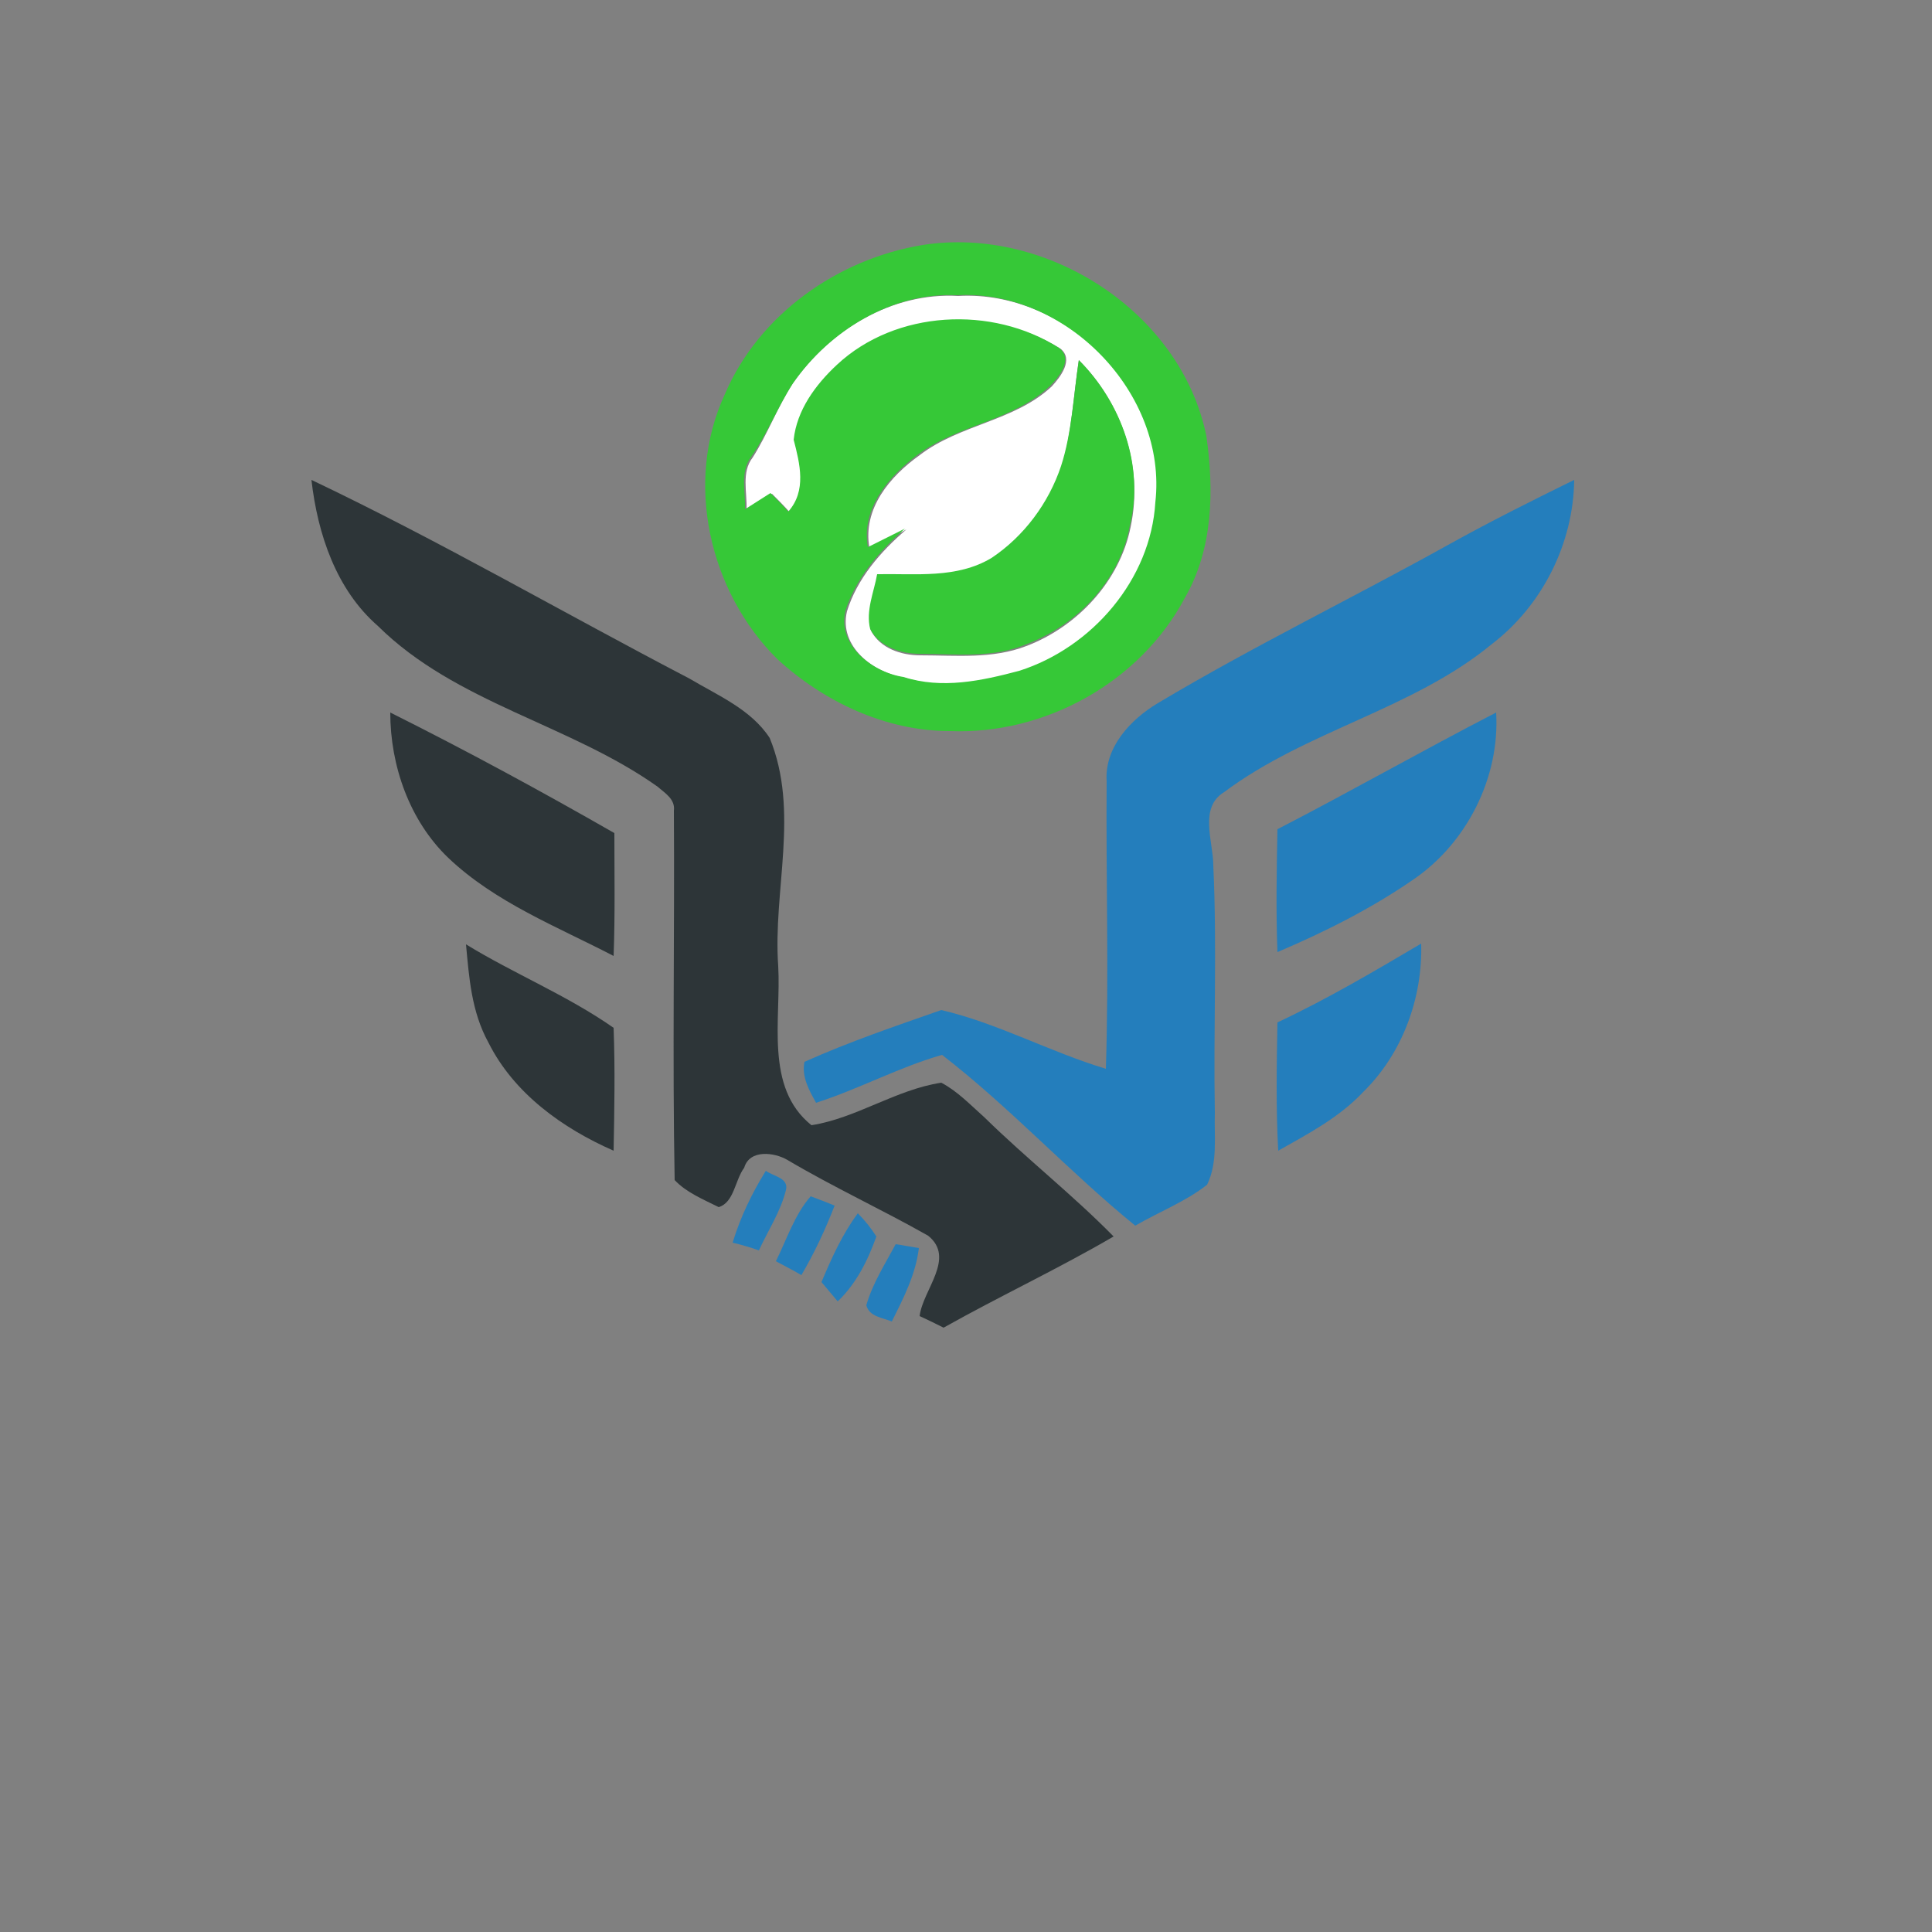 <?xml version="1.0" encoding="utf-8"?>
<!-- Generator: Adobe Illustrator 26.0.3, SVG Export Plug-In . SVG Version: 6.00 Build 0)  -->
<svg version="1.1" id="Layer_1" xmlns="http://www.w3.org/2000/svg" xmlns:xlink="http://www.w3.org/1999/xlink" x="0px" y="0px"
	 viewBox="0 0 250 250" style="enable-background:new 0 0 250 250;" xml:space="preserve">
<rect x="0" y="0" width="250" height="250" fill="#808080" stroke="none"/>
<style type="text/css">
	.st0{fill:#FFFFFF;}
	.st1{fill:#36C837;}
	.st2{fill:#247EBC;}
	.st3{fill:#2D3538;}
</style>
<g id="_x23_ffffffff">
	<path class="st0" d="M102.6,49.6c4.8-6.9,12.8-11.8,21.4-11.3c14.1-0.8,27.3,12.6,25.7,26.8c-0.6,9.9-8.3,18.8-17.6,21.8
		c-4.9,1.3-10.1,2.4-15,0.8c-4-0.6-8.6-4-7.5-8.6c1.3-4.2,4.3-7.7,7.7-10.6c-1.6,0.9-3.2,1.7-4.8,2.4c-0.9-5.1,2.7-9.3,6.5-12
		c5.2-4,12.3-4.4,17.1-8.9c1.1-1.2,2.9-3.5,1.1-4.9c-8.7-5.4-21.1-4.9-28.7,2.2c-2.8,2.5-5.2,5.9-5.6,9.7c0.8,3.2,1.7,6.6-0.7,9.3
		c-0.7-0.8-1.5-1.6-2.3-2.4c-1.1,0.7-2.2,1.4-3.3,2.1c0.1-2.3-0.7-4.9,0.8-6.8C99.3,56.2,100.6,52.7,102.6,49.6 M139.6,46.6
		c-0.7,4.6-0.9,9.3-2.2,13.9c-1.6,4.8-4.8,9.1-9,11.9c-4.5,2.7-9.8,2-14.8,2.1c-0.5,2.3-1.5,4.7-0.9,7.1c1.2,2.3,3.9,3.2,6.4,3.2
		c4.6,0,9.3,0.5,13.7-1.2c6.6-2.5,12.1-8.4,13.5-15.4C148,60.3,145.1,52.1,139.6,46.6z"/>
</g>
<g id="_x23_36c837ff">
	<path class="st1" d="M119.4,31.7c16-2.5,33.4,8.6,36.7,24.7c1,7,0.9,14.6-2.8,21c-5.8,10.9-18.1,17.7-30.4,17.2
		c-8.3,0-16.3-3.8-22.3-9.3c-8.8-8.7-12.1-22.9-6.8-34.3C98.2,40.7,108.4,33.5,119.4,31.7 M102.6,49.6c-2,3.1-3.3,6.5-5.4,9.5
		c-1.5,2-0.7,4.6-0.8,6.8c1.1-0.7,2.2-1.4,3.3-2.1c0.8,0.8,1.6,1.6,2.3,2.4c2.4-2.7,1.5-6.2,0.7-9.3c0.4-3.8,2.8-7.1,5.6-9.7
		c7.6-7.1,20.1-7.7,28.7-2.2c1.9,1.4,0.1,3.7-1.1,4.9c-4.8,4.6-11.9,5-17.1,8.9c-3.8,2.8-7.4,7-6.5,12c1.6-0.8,3.2-1.6,4.8-2.4
		c-3.3,2.9-6.3,6.3-7.7,10.6c-1.1,4.5,3.5,8,7.5,8.6c5,1.6,10.1,0.5,15-0.8c9.4-3,17-11.8,17.6-21.8c1.6-14.1-11.6-27.6-25.7-26.8
		C115.5,37.8,107.4,42.7,102.6,49.6z"/>
	<path class="st1" d="M139.6,46.6c5.5,5.5,8.5,13.7,6.6,21.4c-1.3,7.1-6.8,12.9-13.5,15.4c-4.3,1.8-9.1,1.2-13.7,1.2
		c-2.4,0-5.2-0.9-6.4-3.2c-0.6-2.4,0.5-4.8,0.9-7.1c5-0.1,10.3,0.6,14.8-2.1c4.2-2.8,7.4-7.1,9-11.9C138.7,56,138.9,51.2,139.6,46.6
		z"/>
</g>
<g id="_x23_247ebcff">
	<path class="st2" d="M187.4,70.5c5.4-3,10.8-5.7,16.3-8.4c-0.1,8.2-4.1,16.2-10.6,21.2c-10.3,8.5-24,11.2-34.7,19.2
		c-3.3,2-1.4,6.4-1.4,9.5c0.5,10.7,0,21.3,0.2,32c-0.1,3.1,0.4,6.4-1,9.3c-2.8,2.2-6.2,3.5-9.3,5.3c-8.6-7-16.2-15.3-25-22.1
		c-5.6,1.6-10.7,4.4-16.3,6.2c-0.9-1.6-1.9-3.4-1.5-5.3c5.8-2.6,11.7-4.6,17.7-6.7c7.3,1.7,14,5.4,21.3,7.6
		c0.4-12.4,0-24.8,0.1-37.2c-0.3-4.4,3.1-8,6.6-10.1C162.2,83.6,175,77.4,187.4,70.5z"/>
	<path class="st2" d="M165.3,107.3c9.5-4.9,18.8-10.2,28.3-15.1c0.5,8.4-3.8,16.9-10.7,21.6c-5.5,3.8-11.5,6.8-17.6,9.4
		C165.1,117.9,165.2,112.6,165.3,107.3z"/>
	<path class="st2" d="M165.3,132.3c6.4-3,12.5-6.6,18.6-10.2c0.2,7-2.4,14.2-7.5,19.2c-3.1,3.3-7.1,5.4-11,7.6
		C165.1,143.4,165.2,137.8,165.3,132.3z"/>
	<path class="st2" d="M99.1,151.5c0.9,0.7,3,0.9,2.6,2.5c-0.7,2.8-2.3,5.2-3.5,7.8c-0.8-0.3-2.5-0.8-3.4-1
		C95.8,157.5,97.3,154.4,99.1,151.5z"/>
	<path class="st2" d="M100.4,163.2c1.4-2.8,2.4-6,4.5-8.4c1.1,0.4,2.1,0.8,3.1,1.2c-1.2,3.1-2.6,6.1-4.3,9
		C102.7,164.4,101.5,163.8,100.4,163.2z"/>
	<path class="st2" d="M106.3,165.9c1.3-3.1,2.7-6.2,4.7-8.9c0.9,0.9,1.7,1.9,2.4,3c-1.1,3.1-2.6,6.1-5,8.4
		C107.9,167.8,106.9,166.6,106.3,165.9z"/>
	<path class="st2" d="M115.9,161c0.8,0.1,2.3,0.4,3,0.5c-0.4,3.4-2,6.5-3.5,9.5c-1.2-0.5-2.9-0.6-3.3-2.1
		C112.9,166.1,114.5,163.6,115.9,161z"/>
</g>
<g id="_x23_2d3538ff">
	<path class="st3" d="M40.3,62.1C56.9,70,72.9,79.3,89.2,87.8c3.7,2.2,8,4,10.4,7.7c3.9,9.5,0.4,19.7,1.1,29.5
		c0.4,6.9-1.8,15.7,4.3,20.6c5.8-0.9,10.9-4.6,16.8-5.5c2.1,1.1,3.8,2.9,5.6,4.5c5.4,5.3,11.4,10,16.7,15.4
		c-7.2,4.2-14.7,7.7-22,11.8c-1-0.5-2-1-3.1-1.5c0.4-3.4,4.7-7.5,1.1-10.4c-6-3.4-12.3-6.3-18.2-9.8c-1.7-1-4.9-1.4-5.6,1
		c-1.2,1.6-1.3,4.5-3.3,5.1c-2-1-4.2-1.9-5.7-3.5c-0.3-15.9,0-31.8-0.1-47.8c0.2-1.5-1.2-2.3-2.1-3.1c-11.4-8.1-26.1-10.8-36.2-20.8
		C43.5,76.3,41.1,69.1,40.3,62.1z"/>
	<path class="st3" d="M50.5,92.2c9.8,4.9,19.4,10.1,29,15.6c0,5.3,0.1,10.6-0.1,15.9c-7.3-3.8-15.3-6.9-21.4-12.7
		C53,106.2,50.5,99.1,50.5,92.2z"/>
	<path class="st3" d="M60.3,122.2c6.2,3.8,13.1,6.6,19.1,10.8c0.2,5.3,0.1,10.6,0,15.9c-6.6-2.9-12.9-7.4-16.2-14
		C61,130.9,60.7,126.5,60.3,122.2z"/>
</g>
</svg>
